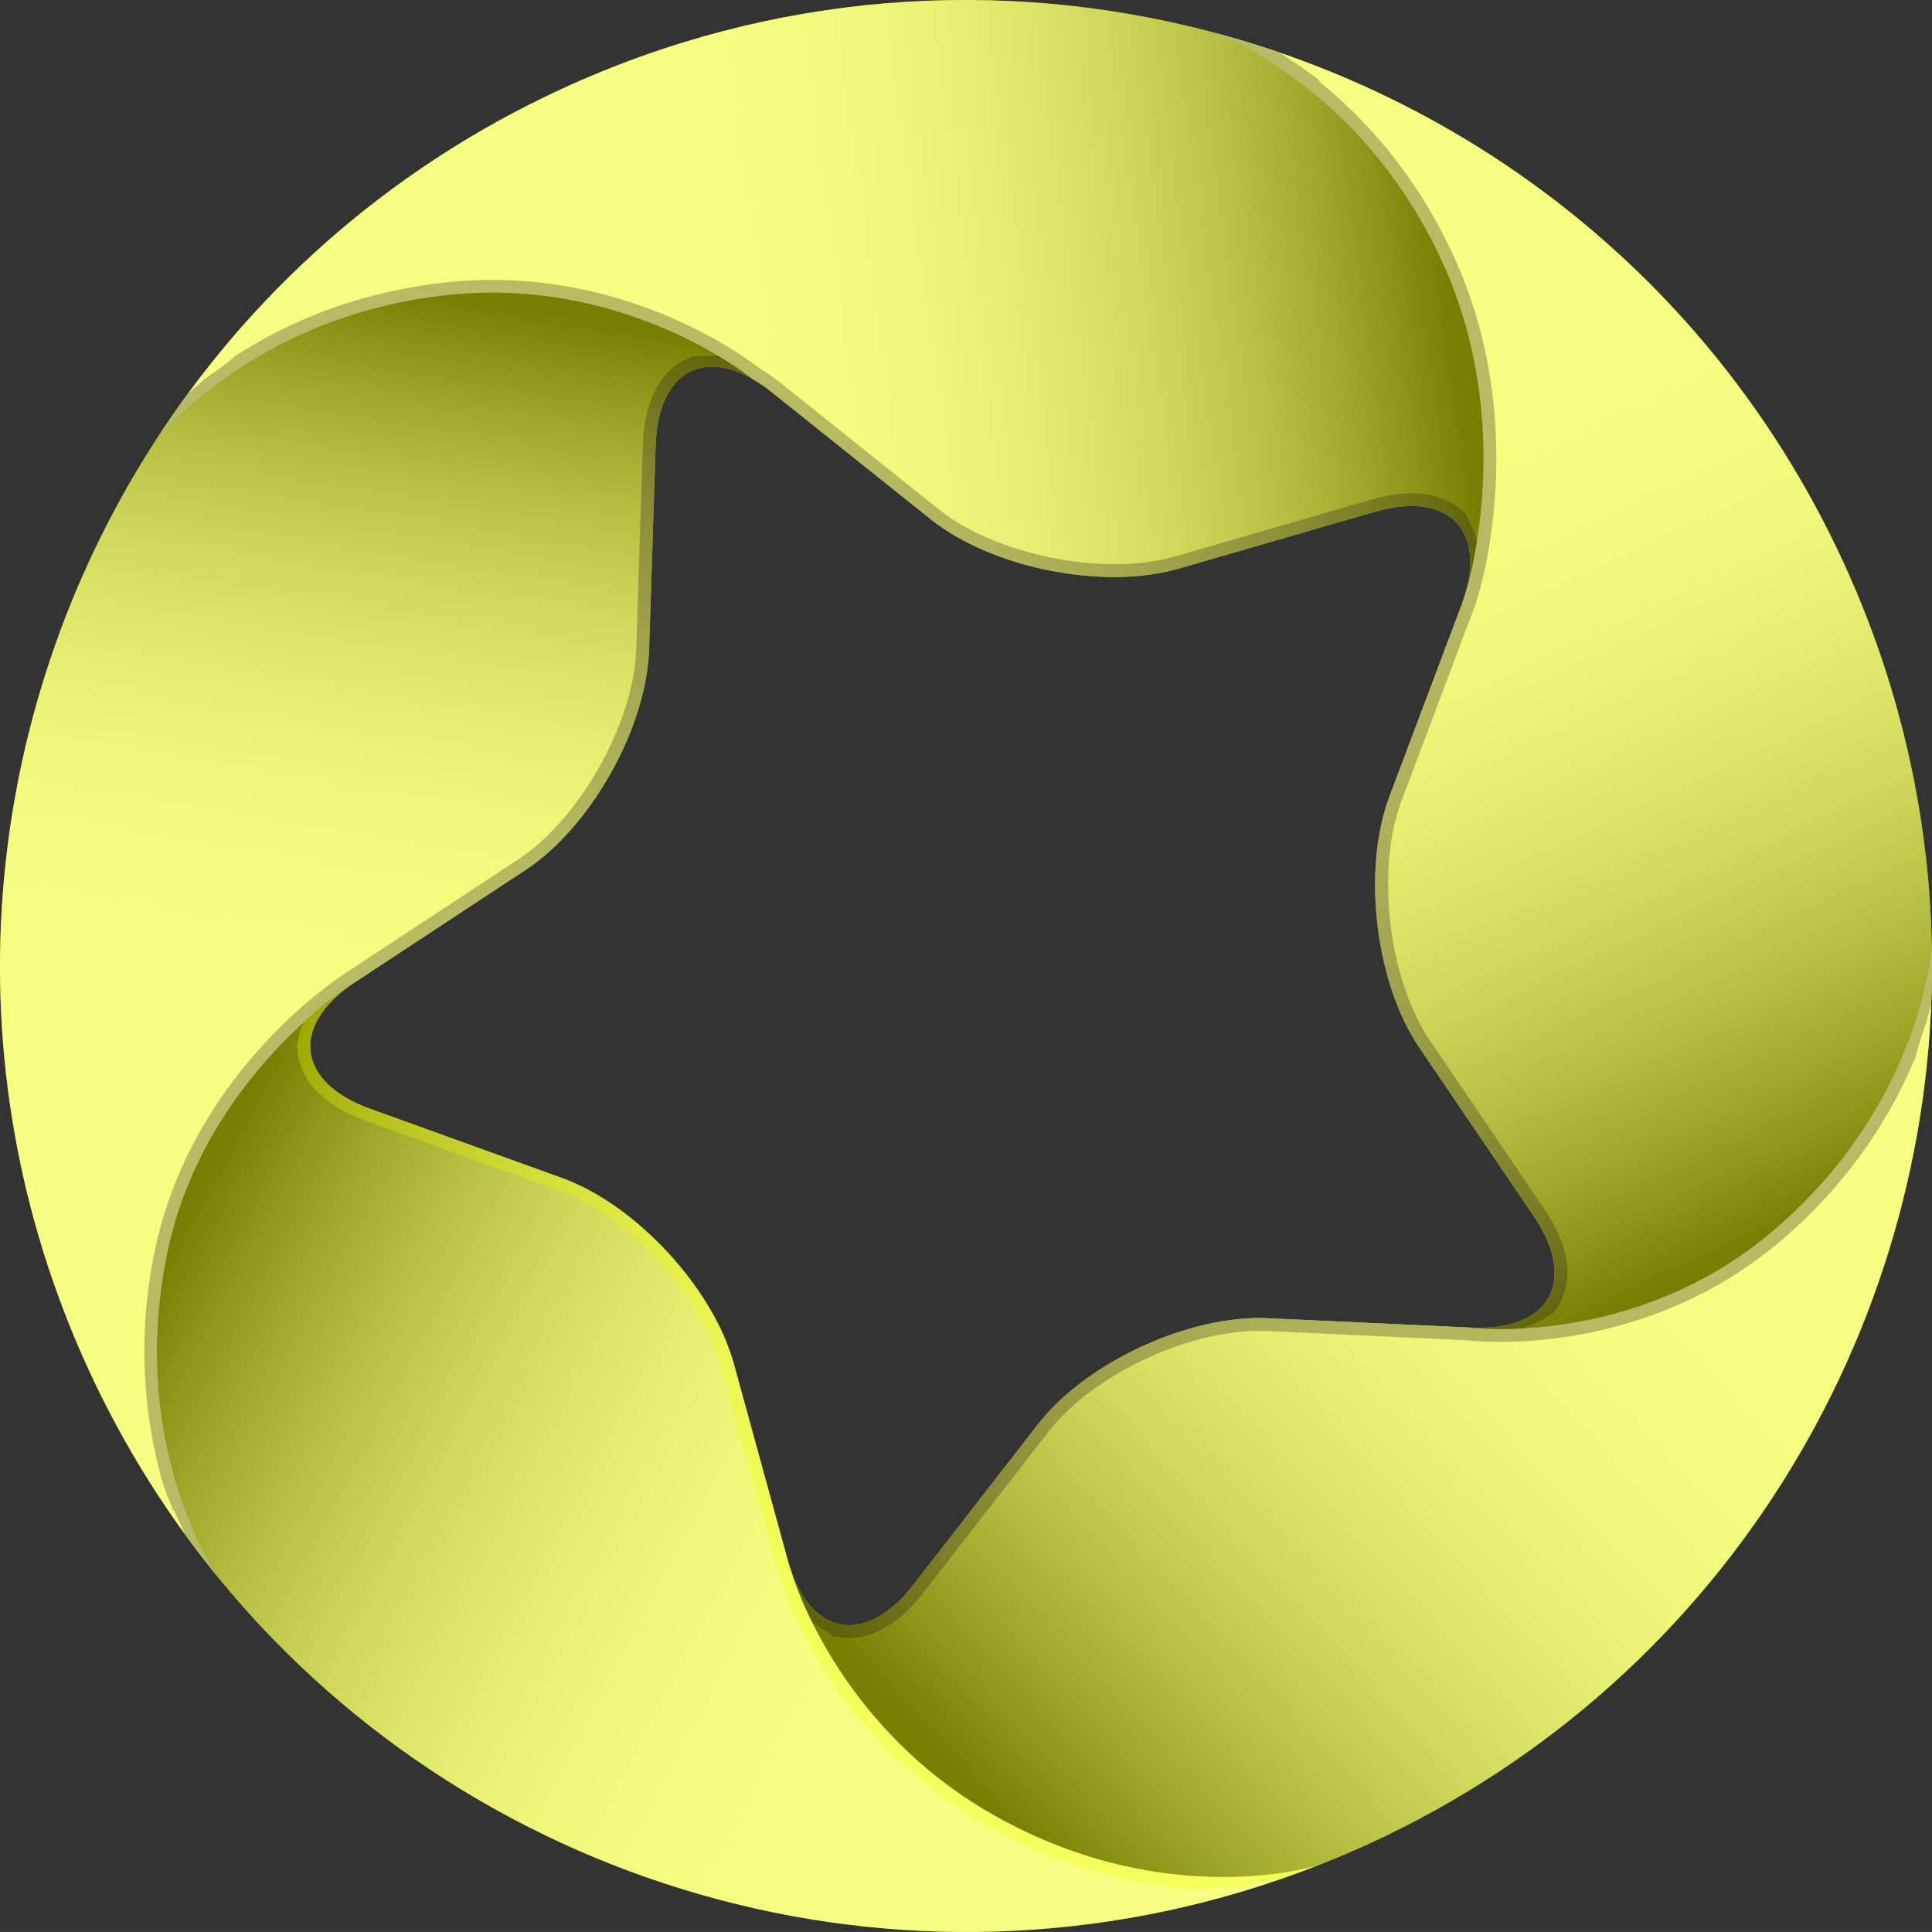 <svg xmlns="http://www.w3.org/2000/svg" fill="none" viewBox="99.84 99.84 611.44 611.43">
<rect x="99.84" y="99.84" width="611.44" height="611.43" fill="#333333" stroke="none"/>
<path d="M152.721 496.847C164.236 440.417 211.75 410.993 211.75 410.993C211.923 410.891 212.07 410.779 212.239 410.668L266.192 375.147C286.89 361.526 304.467 330.106 305.27 305.343L307.345 240.79C308.054 218.714 321.228 210.292 337.792 219.678C337.735 219.627 297.801 186.837 240.607 193.317C178.37 200.371 148.583 240.175 147.853 241.172C93.892 325.934 82.795 435.537 128.01 533.573C139.247 557.936 153.295 580.111 169.575 599.913L169.603 599.9C169.603 599.9 140.036 559.004 152.721 496.847Z" fill="#EEFF00"/>
<path d="M240.612 193.303C297.802 186.815 337.74 219.614 337.797 219.665C339.819 220.802 341.887 222.205 343.991 223.878L394.438 264.207C413.799 279.681 449.104 286.7 472.901 279.799L534.946 261.821C557.239 255.361 569.465 266.659 563.74 287.172C563.849 286.836 580.238 235.338 556.457 183.084C531.543 128.325 487.159 111.386 482.637 109.772C416.575 92.535 344.378 97.19 277.552 128.01C222.296 153.495 178.264 193.383 147.858 241.159C148.597 240.158 178.375 200.357 240.612 193.303Z" fill="#EEFF00"/>
<path d="M661 489.289C617.186 526.665 564.783 519.966 564.783 519.966L501.022 517.03C476.27 515.892 443.579 530.969 428.385 550.53L388.758 601.546C374.418 619.999 357.773 617.885 350.423 597.555C350.423 597.555 364.149 645.845 414.266 674.235C465.997 703.544 511.429 691.786 516.929 690.197C522.514 688.006 528.074 685.662 533.586 683.12C647.894 630.4 714.167 516.03 711.185 397.701L711.159 397.691C711.159 397.691 709.274 448.116 661.013 489.294L661 489.289Z" fill="#EEFF00"/>
<path d="M414.244 674.235C364.131 645.854 350.4 597.554 350.4 597.554C349.956 596.328 349.54 595.044 349.166 593.685L332.06 531.405C325.497 507.506 301.055 481.084 277.749 472.671L216.989 450.742C193.869 442.398 191.594 424.595 211.758 411.011C211.758 411.011 164.24 440.426 152.725 496.856C140.045 558.999 169.602 599.9 169.602 599.9L169.575 599.913C252.036 700.174 392.013 739.186 516.906 690.196C511.406 691.785 465.965 703.548 414.244 674.235Z" fill="#EEFF00"/>
<path d="M482.632 109.785C487.163 111.395 531.538 128.338 556.452 183.097C580.233 235.351 563.844 286.849 563.735 287.186C563.351 288.574 562.882 289.991 562.334 291.455L539.578 351.902C530.847 375.09 535.081 410.844 548.994 431.341L585.261 484.785C599.165 505.286 590.299 521.137 565.556 519.995L564.792 519.961C564.792 519.961 617.194 526.66 661.009 489.285C709.27 448.107 711.154 397.682 711.154 397.682L711.181 397.692C710.166 357.337 701.103 316.532 683.124 277.548C643.249 191.09 568.095 132.103 482.641 109.78L482.632 109.785Z" fill="#EEFF00"/>
<path style="mix-blend-mode:multiply" opacity="0.5" d="M152.721 496.847C164.236 440.417 211.75 410.993 211.75 410.993C211.923 410.891 212.07 410.779 212.239 410.668L266.192 375.147C286.89 361.526 304.467 330.106 305.27 305.343L307.345 240.79C308.054 218.714 321.228 210.292 337.792 219.678C337.735 219.627 297.801 186.837 240.607 193.317C178.37 200.371 148.583 240.175 147.853 241.172C93.892 325.934 82.795 435.537 128.01 533.573C139.247 557.936 153.295 580.111 169.575 599.913L169.603 599.9C169.603 599.9 140.036 559.004 152.721 496.847Z" fill="url(#paint0_linear_4_41)"/>
<path style="mix-blend-mode:multiply" opacity="0.5" d="M240.612 193.303C297.802 186.815 337.74 219.614 337.797 219.665C339.819 220.802 341.887 222.205 343.991 223.878L394.438 264.207C413.799 279.681 449.104 286.7 472.901 279.799L534.946 261.821C557.239 255.361 569.465 266.659 563.74 287.172C563.849 286.836 580.238 235.338 556.457 183.084C531.543 128.325 487.159 111.386 482.637 109.772C416.575 92.535 344.378 97.19 277.552 128.01C222.296 153.495 178.264 193.383 147.858 241.159C148.597 240.158 178.375 200.357 240.612 193.303Z" fill="url(#paint1_linear_4_41)"/>
<path style="mix-blend-mode:multiply" opacity="0.5" d="M661 489.289C617.186 526.665 564.783 519.966 564.783 519.966L501.022 517.03C476.27 515.892 443.579 530.969 428.385 550.53L388.758 601.546C374.418 619.999 357.773 617.885 350.423 597.555C350.423 597.555 364.149 645.845 414.266 674.235C465.997 703.544 511.429 691.786 516.929 690.197C522.514 688.006 528.074 685.662 533.586 683.12C647.894 630.4 714.167 516.03 711.185 397.701L711.159 397.691C711.159 397.691 709.274 448.116 661.013 489.294L661 489.289Z" fill="url(#paint2_linear_4_41)"/>
<path style="mix-blend-mode:multiply" opacity="0.5" d="M414.244 674.235C364.131 645.854 350.4 597.554 350.4 597.554C349.956 596.328 349.54 595.044 349.166 593.685L332.06 531.405C325.497 507.506 301.055 481.084 277.749 472.671L216.989 450.742C193.869 442.398 191.594 424.595 211.758 411.011C211.758 411.011 164.24 440.426 152.725 496.856C140.045 558.999 169.602 599.9 169.602 599.9L169.575 599.913C252.036 700.174 392.013 739.186 516.906 690.196C511.406 691.785 465.965 703.548 414.244 674.235Z" fill="url(#paint3_linear_4_41)"/>
<path style="mix-blend-mode:multiply" opacity="0.5" d="M482.632 109.785C487.163 111.395 531.538 128.338 556.452 183.097C580.233 235.351 563.844 286.849 563.735 287.186C563.351 288.574 562.882 289.991 562.334 291.455L539.578 351.902C530.847 375.09 535.081 410.844 548.994 431.341L585.261 484.785C599.165 505.286 590.299 521.137 565.556 519.995L564.792 519.961C564.792 519.961 617.194 526.66 661.009 489.285C709.27 448.107 711.154 397.682 711.154 397.682L711.181 397.692C710.166 357.337 701.103 316.532 683.124 277.548C643.249 191.09 568.095 132.103 482.641 109.78L482.632 109.785Z" fill="url(#paint4_linear_4_41)"/>
<g style="mix-blend-mode:multiply" opacity="0.3">
<path d="M565.057 265.41C564.634 264.493 564.225 263.559 563.824 262.642C563.629 262.435 563.444 262.223 563.244 262.029C556.896 255.739 546.436 254.286 533.82 257.947L471.775 275.924C449.414 282.405 415.163 275.594 396.972 261.056L346.515 220.731C344.42 219.054 342.247 217.568 340.076 216.322C336.178 213.242 296.206 182.948 240.152 189.298C223.354 191.198 207.344 195.619 192.561 202.437C185.85 205.533 179.896 208.906 174.621 212.297C171.395 214.974 168.014 217.503 164.494 219.875C162.913 221.32 161.29 222.718 159.64 224.085C155.527 229.66 151.572 235.339 147.862 241.168C148.386 240.464 163.455 220.321 194.266 206.111C206.997 200.239 222.417 195.374 240.616 193.312C297.806 186.824 337.744 219.623 337.801 219.674C339.823 220.811 341.891 222.214 343.995 223.887L394.443 264.216C413.803 279.69 449.108 286.709 472.906 279.808L534.95 261.83C557.243 255.37 569.469 266.668 563.744 287.181C563.779 287.066 565.667 281.13 567.232 271.345C566.99 270.366 566.752 269.397 566.533 268.419C566.04 267.423 565.526 266.427 565.057 265.41Z" fill="#231F20"/>
</g>
<g style="mix-blend-mode:multiply" opacity="0.3">
<path d="M705.68 435.788C706.757 431.58 708.043 427.419 709.527 423.332C709.971 421.453 710.46 419.576 710.988 417.713C711.265 411.055 711.341 404.391 711.163 397.7L711.136 397.691C711.136 397.691 709.252 448.115 660.991 489.293C651.459 497.422 641.519 503.471 631.802 507.953C596.851 524.073 564.774 519.97 564.774 519.97L501.013 517.034C488.637 516.465 474.276 519.95 461.109 526.022C447.942 532.095 435.968 540.756 428.367 550.539L388.74 601.555C384.599 606.879 380.275 610.492 376.034 612.448C365.573 617.272 355.635 612.033 350.404 597.563C350.404 597.563 352.17 603.731 356.695 612.921C357.315 613.406 357.935 613.891 358.541 614.393C360.405 615.57 362.255 616.787 364.058 618.07C363.978 617.92 363.888 617.774 363.799 617.628C368.254 618.811 373.022 618.308 377.735 616.134C382.72 613.835 387.506 609.767 391.946 604.041L431.577 553.034C438.535 544.076 449.633 535.786 462.809 529.709C475.985 523.632 489.496 520.573 500.822 521.086L564.427 524.017C567.338 524.36 598.851 527.621 633.503 511.639C644.409 506.61 654.537 500.132 663.627 492.383C686.452 472.914 698.979 451.367 705.75 435.128C705.73 435.346 705.701 435.569 705.675 435.801L705.68 435.788Z" fill="#231F20"/>
</g>
<g style="mix-blend-mode:multiply" opacity="0.3">
<path d="M276.372 476.467C298.276 484.37 321.987 510.017 328.152 532.458L345.263 594.748C345.636 596.107 346.047 597.404 346.516 598.707C346.815 599.737 350.429 611.824 360.091 627.377C369.186 642.035 385.619 662.67 412.254 677.752C436.853 691.691 460.15 696.55 478.641 697.603C482.444 697.325 486.245 697.234 490.038 697.291C494.921 696.107 499.83 695.219 504.757 694.632C508.819 693.243 512.874 691.769 516.911 690.183C511.411 691.772 465.97 703.535 414.249 674.222C364.136 645.841 350.405 597.541 350.405 597.541C349.961 596.315 349.545 595.031 349.171 593.672L332.065 531.391C325.503 507.493 301.06 481.071 277.754 472.658L216.994 450.729C193.874 442.385 191.599 424.581 211.763 410.998C211.763 410.998 205.037 415.157 196.05 423.344C195.651 424.221 195.252 425.099 194.839 425.972C194.46 427.777 194.059 429.581 193.613 431.361C193.734 431.239 193.85 431.109 193.974 430.997C193.977 431.744 194.025 432.493 194.118 433.243C195.252 442.388 202.893 449.954 215.621 454.556L276.376 476.476L276.372 476.467Z" fill="#EEFF00"/>
</g>
<g style="mix-blend-mode:multiply" opacity="0.3">
<path d="M517.855 125.652C517.235 125.167 516.628 124.687 516.022 124.184C514.459 123.088 512.906 121.965 511.381 120.808C509.288 119.493 507.22 118.113 505.203 116.675C497.767 114.092 490.247 111.779 482.632 109.785C487.163 111.395 531.538 128.338 556.452 183.097C580.233 235.351 563.844 286.849 563.735 287.186C563.351 288.574 562.882 289.991 562.334 291.455L539.578 351.902C530.847 375.09 535.081 410.844 548.994 431.341L585.261 484.785C595.381 499.709 593.441 512.167 582.09 517.402C577.84 519.362 572.284 520.305 565.547 519.999L564.783 519.966C564.783 519.966 571.365 520.795 581.786 520.229C583.737 519.351 585.71 518.518 587.685 517.739C589.006 516.877 590.357 516.034 591.716 515.208C591.671 515.207 591.622 515.219 591.572 515.231C593.224 513.225 594.424 510.909 595.145 508.341C597.23 500.827 594.974 491.901 588.612 482.524L552.345 429.08C539.279 409.822 535.164 375.137 543.372 353.346L566.132 292.908C566.708 291.387 567.203 289.859 567.622 288.355C568.493 285.586 584.073 234.032 560.142 181.428C548.053 154.859 531.473 136.936 516.83 125.243C517.17 125.384 517.51 125.524 517.85 125.665L517.855 125.652Z" fill="#231F20"/>
</g>
<g style="mix-blend-mode:multiply" opacity="0.3">
<path d="M327.032 212.395C324.304 212.519 321.573 212.567 318.854 212.522C318.972 212.588 319.113 212.655 319.228 212.712C318.419 212.964 317.676 213.263 317.004 213.573C308.604 217.447 303.733 227.061 303.291 240.645L301.207 305.202C300.456 328.476 283.401 358.95 263.954 371.752L210.002 407.273C209.883 407.35 209.773 407.423 209.668 407.504L209.604 407.534C209.102 407.853 197.102 415.359 183.571 430.002C171.068 443.532 154.875 465.966 148.742 496.028C142.752 525.375 146.127 550.028 150.782 566.998C150.667 566.82 150.561 566.637 150.459 566.464C151.217 568.537 151.907 570.631 152.553 572.723C153.134 574.007 153.67 575.313 154.202 576.609C155.131 578.384 156.014 580.179 156.86 582.013C157.35 583.075 157.817 584.137 158.276 585.203C161.916 590.231 165.672 595.15 169.584 599.909L169.612 599.896C169.612 599.896 140.046 558.999 152.73 496.843C164.245 440.413 211.759 410.989 211.759 410.989C211.932 410.887 212.079 410.775 212.248 410.664L266.201 375.142C286.899 361.522 304.476 330.102 305.279 305.339L307.354 240.786C307.758 228.409 312.066 220.321 318.704 217.26C323.899 214.864 330.522 215.543 337.797 219.665C337.788 219.646 333.967 216.519 327.032 212.395Z" fill="#231F20"/>
</g>
<defs>
<linearGradient id="paint0_linear_4_41" x1="236.511" y1="192.673" x2="200.307" y2="412.757" gradientUnits="userSpaceOnUse">
<stop/>
<stop offset="0.05" stop-color="#1C1C1C"/>
<stop offset="0.15" stop-color="#505050"/>
<stop offset="0.26" stop-color="#7F7F7F"/>
<stop offset="0.37" stop-color="#A6A6A6"/>
<stop offset="0.48" stop-color="#C6C6C6"/>
<stop offset="0.6" stop-color="#DFDFDF"/>
<stop offset="0.72" stop-color="#F1F1F1"/>
<stop offset="0.85" stop-color="#FBFBFB"/>
<stop offset="1" stop-color="white"/>
</linearGradient>
<linearGradient id="paint1_linear_4_41" x1="556.809" y1="181.865" x2="326.154" y2="214.286" gradientUnits="userSpaceOnUse">
<stop/>
<stop offset="0.05" stop-color="#1C1C1C"/>
<stop offset="0.15" stop-color="#505050"/>
<stop offset="0.26" stop-color="#7F7F7F"/>
<stop offset="0.37" stop-color="#A6A6A6"/>
<stop offset="0.48" stop-color="#C6C6C6"/>
<stop offset="0.6" stop-color="#DFDFDF"/>
<stop offset="0.72" stop-color="#F1F1F1"/>
<stop offset="0.85" stop-color="#FBFBFB"/>
<stop offset="1" stop-color="white"/>
</linearGradient>
<linearGradient id="paint2_linear_4_41" x1="415.713" y1="675.033" x2="624.209" y2="481.722" gradientUnits="userSpaceOnUse">
<stop/>
<stop offset="0.05" stop-color="#1C1C1C"/>
<stop offset="0.15" stop-color="#505050"/>
<stop offset="0.26" stop-color="#7F7F7F"/>
<stop offset="0.37" stop-color="#A6A6A6"/>
<stop offset="0.48" stop-color="#C6C6C6"/>
<stop offset="0.6" stop-color="#DFDFDF"/>
<stop offset="0.72" stop-color="#F1F1F1"/>
<stop offset="0.85" stop-color="#FBFBFB"/>
<stop offset="1" stop-color="white"/>
</linearGradient>
<linearGradient id="paint3_linear_4_41" x1="151.383" y1="498.125" x2="386.011" y2="621.832" gradientUnits="userSpaceOnUse">
<stop/>
<stop offset="0.05" stop-color="#1C1C1C"/>
<stop offset="0.15" stop-color="#505050"/>
<stop offset="0.26" stop-color="#7F7F7F"/>
<stop offset="0.37" stop-color="#A6A6A6"/>
<stop offset="0.48" stop-color="#C6C6C6"/>
<stop offset="0.6" stop-color="#DFDFDF"/>
<stop offset="0.72" stop-color="#F1F1F1"/>
<stop offset="0.85" stop-color="#FBFBFB"/>
<stop offset="1" stop-color="white"/>
</linearGradient>
<linearGradient id="paint4_linear_4_41" x1="666.224" y1="487.914" x2="547.384" y2="237.287" gradientUnits="userSpaceOnUse">
<stop/>
<stop offset="0.05" stop-color="#1C1C1C"/>
<stop offset="0.15" stop-color="#505050"/>
<stop offset="0.26" stop-color="#7F7F7F"/>
<stop offset="0.37" stop-color="#A6A6A6"/>
<stop offset="0.48" stop-color="#C6C6C6"/>
<stop offset="0.6" stop-color="#DFDFDF"/>
<stop offset="0.72" stop-color="#F1F1F1"/>
<stop offset="0.85" stop-color="#FBFBFB"/>
<stop offset="1" stop-color="white"/>
</linearGradient>
</defs>
</svg>